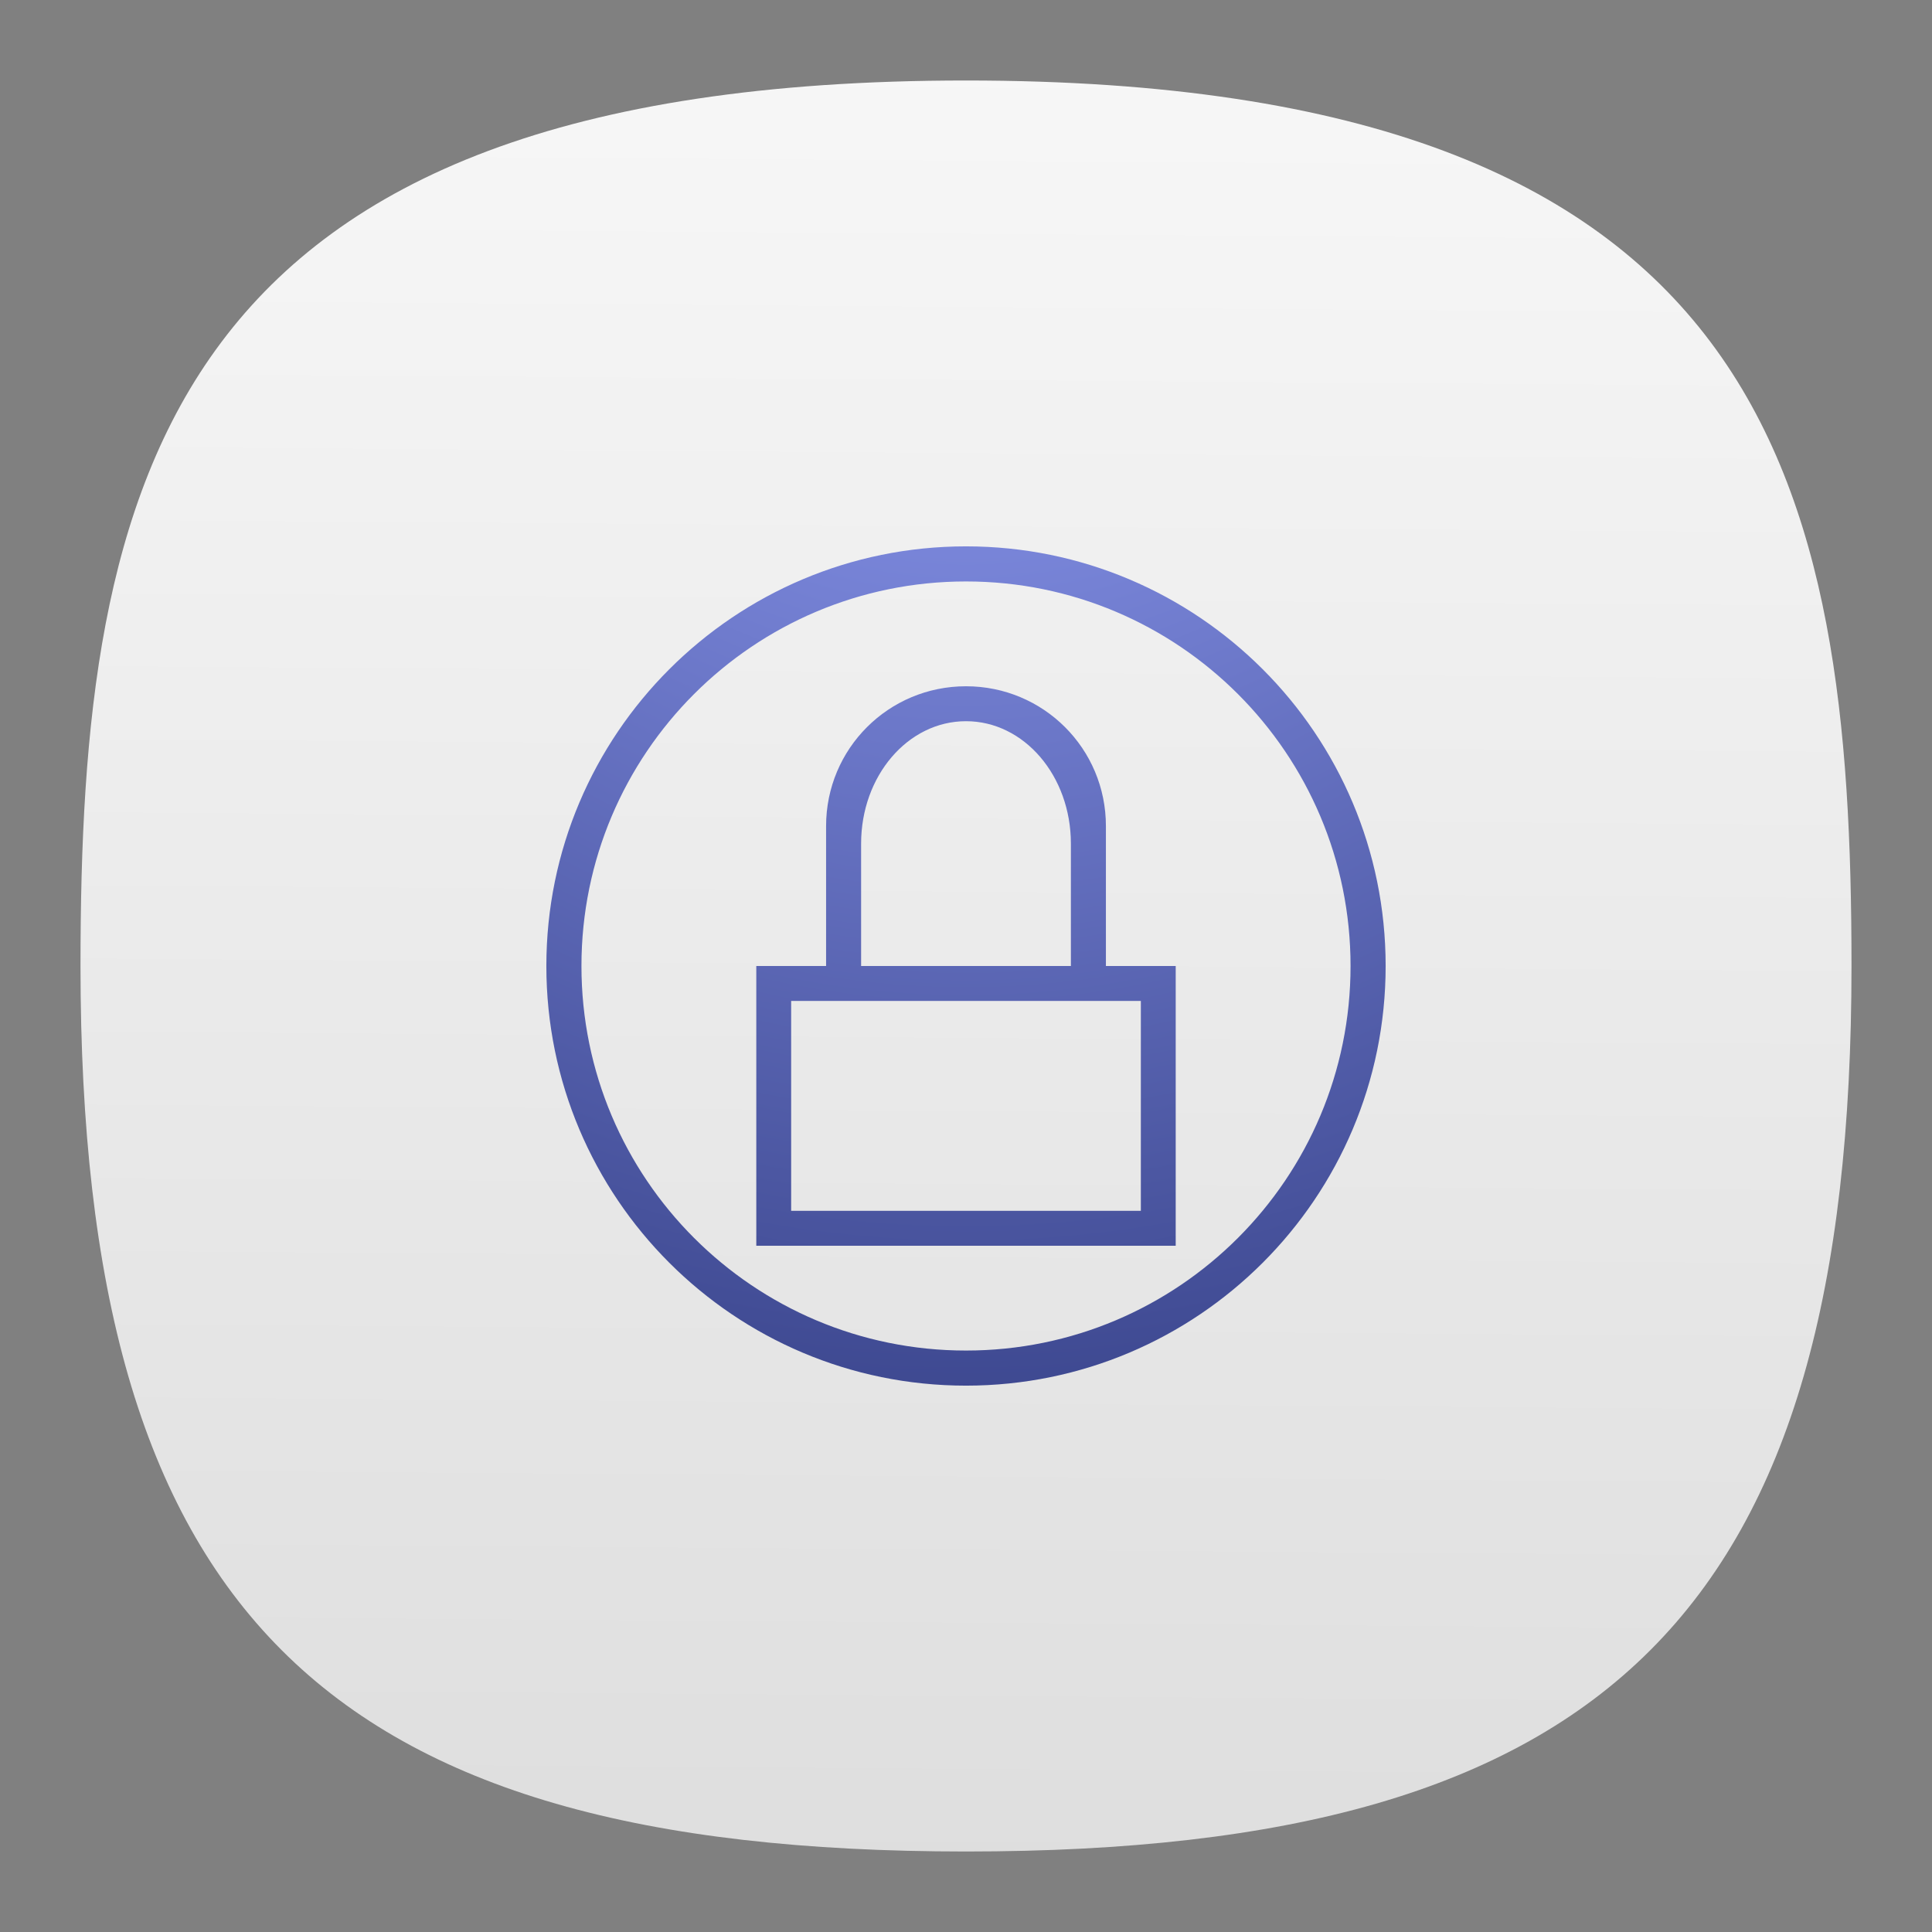 <?xml version="1.0" encoding="UTF-8" standalone="no"?>
<svg
   width="24"
   height="24"
   fill="none"
   version="1.1"
   id="svg4"
   sodipodi:docname="xscreensaver.svg"
   inkscape:version="1.3 (0e150ed6c4, 2023-07-21)"
   xmlns:inkscape="http://www.inkscape.org/namespaces/inkscape"
   xmlns:sodipodi="http://sodipodi.sourceforge.net/DTD/sodipodi-0.dtd"
   xmlns:xlink="http://www.w3.org/1999/xlink"
   xmlns="http://www.w3.org/2000/svg"
   xmlns:svg="http://www.w3.org/2000/svg">
  <rect width="100%" height="100%" fill="#808080" stroke="none"/>
  <sodipodi:namedview
     id="namedview4"
     pagecolor="#ffffff"
     bordercolor="#000000"
     borderopacity="0.25"
     inkscape:showpageshadow="2"
     inkscape:pageopacity="0.0"
     inkscape:pagecheckerboard="0"
     inkscape:deskcolor="#d1d1d1"
     inkscape:zoom="16.985294"
     inkscape:cx="3.2675325"
     inkscape:cy="5.1515151"
     inkscape:window-width="3440"
     inkscape:window-height="1358"
     inkscape:window-x="2560"
     inkscape:window-y="0"
     inkscape:window-maximized="1"
     inkscape:current-layer="svg4" />
  <path
     d="M 12,1 C 2,1 1,6 1,12 1,20 4,23 12,23 20,23 23,20 23,12 23,6 22,1 12,1 Z"
     style="font-variation-settings:normal;display:inline;vector-effect:none;fill:url(#b);fill-opacity:1;stroke-width:1.116;stroke-linecap:butt;stroke-linejoin:miter;stroke-miterlimit:4;stroke-dasharray:none;stroke-dashoffset:0;stroke-opacity:1;-inkscape-stroke:none;stop-color:#000000"
     id="path2-5" />
  <path
     id="path1"
     style="fill:url(#a);stroke-width:1"
     d="M 12 6.787 C 9.121 6.787 6.787 9.121 6.787 12 C 6.787 14.879 9.121 17.213 12 17.213 C 14.879 17.213 17.213 14.879 17.213 12 C 17.213 9.121 14.879 6.787 12 6.787 z M 12 7.223 C 14.639 7.223 16.777 9.361 16.777 12 C 16.777 14.639 14.639 16.777 12 16.777 C 9.361 16.777 7.223 14.639 7.223 12 C 7.223 9.361 9.361 7.223 12 7.223 z M 12 8.525 C 11.038 8.525 10.262 9.299 10.262 10.262 L 10.262 12 L 9.395 12 L 9.395 15.475 L 14.605 15.475 L 14.605 12 L 13.738 12 L 13.738 10.262 C 13.738 9.299 12.962 8.525 12 8.525 z M 12 8.959 C 12.722 8.959 13.303 9.638 13.303 10.48 L 13.303 12 L 10.697 12 L 10.697 10.48 C 10.697 9.638 11.278 8.959 12 8.959 z M 9.828 12.434 L 14.172 12.434 L 14.172 15.041 L 9.828 15.041 L 9.828 12.434 z " />
  <defs
     id="defs4">
    <radialGradient
       id="a"
       cx="0"
       cy="0"
       r="1"
       gradientTransform="matrix(0,22,-22,0,12,1)"
       gradientUnits="userSpaceOnUse">
      <stop
         stop-color="#98A5FF"
         id="stop3" />
      <stop
         offset="1"
         stop-color="#1F296B"
         id="stop4" />
    </radialGradient>
    <linearGradient
       xlink:href="#a-6"
       id="b"
       x1="57.159"
       x2="58.182"
       y1="115.199"
       y2="-26.193"
       gradientTransform="matrix(0.244,0,0,0.244,-0.222,-0.222)"
       gradientUnits="userSpaceOnUse" />
    <linearGradient
       id="a-6">
      <stop
         offset="0"
         style="stop-color:#d9d9d9;stop-opacity:1"
         id="stop1" />
      <stop
         offset="1"
         style="stop-color:#fff;stop-opacity:1"
         id="stop2-7" />
    </linearGradient>
  </defs>
</svg>
